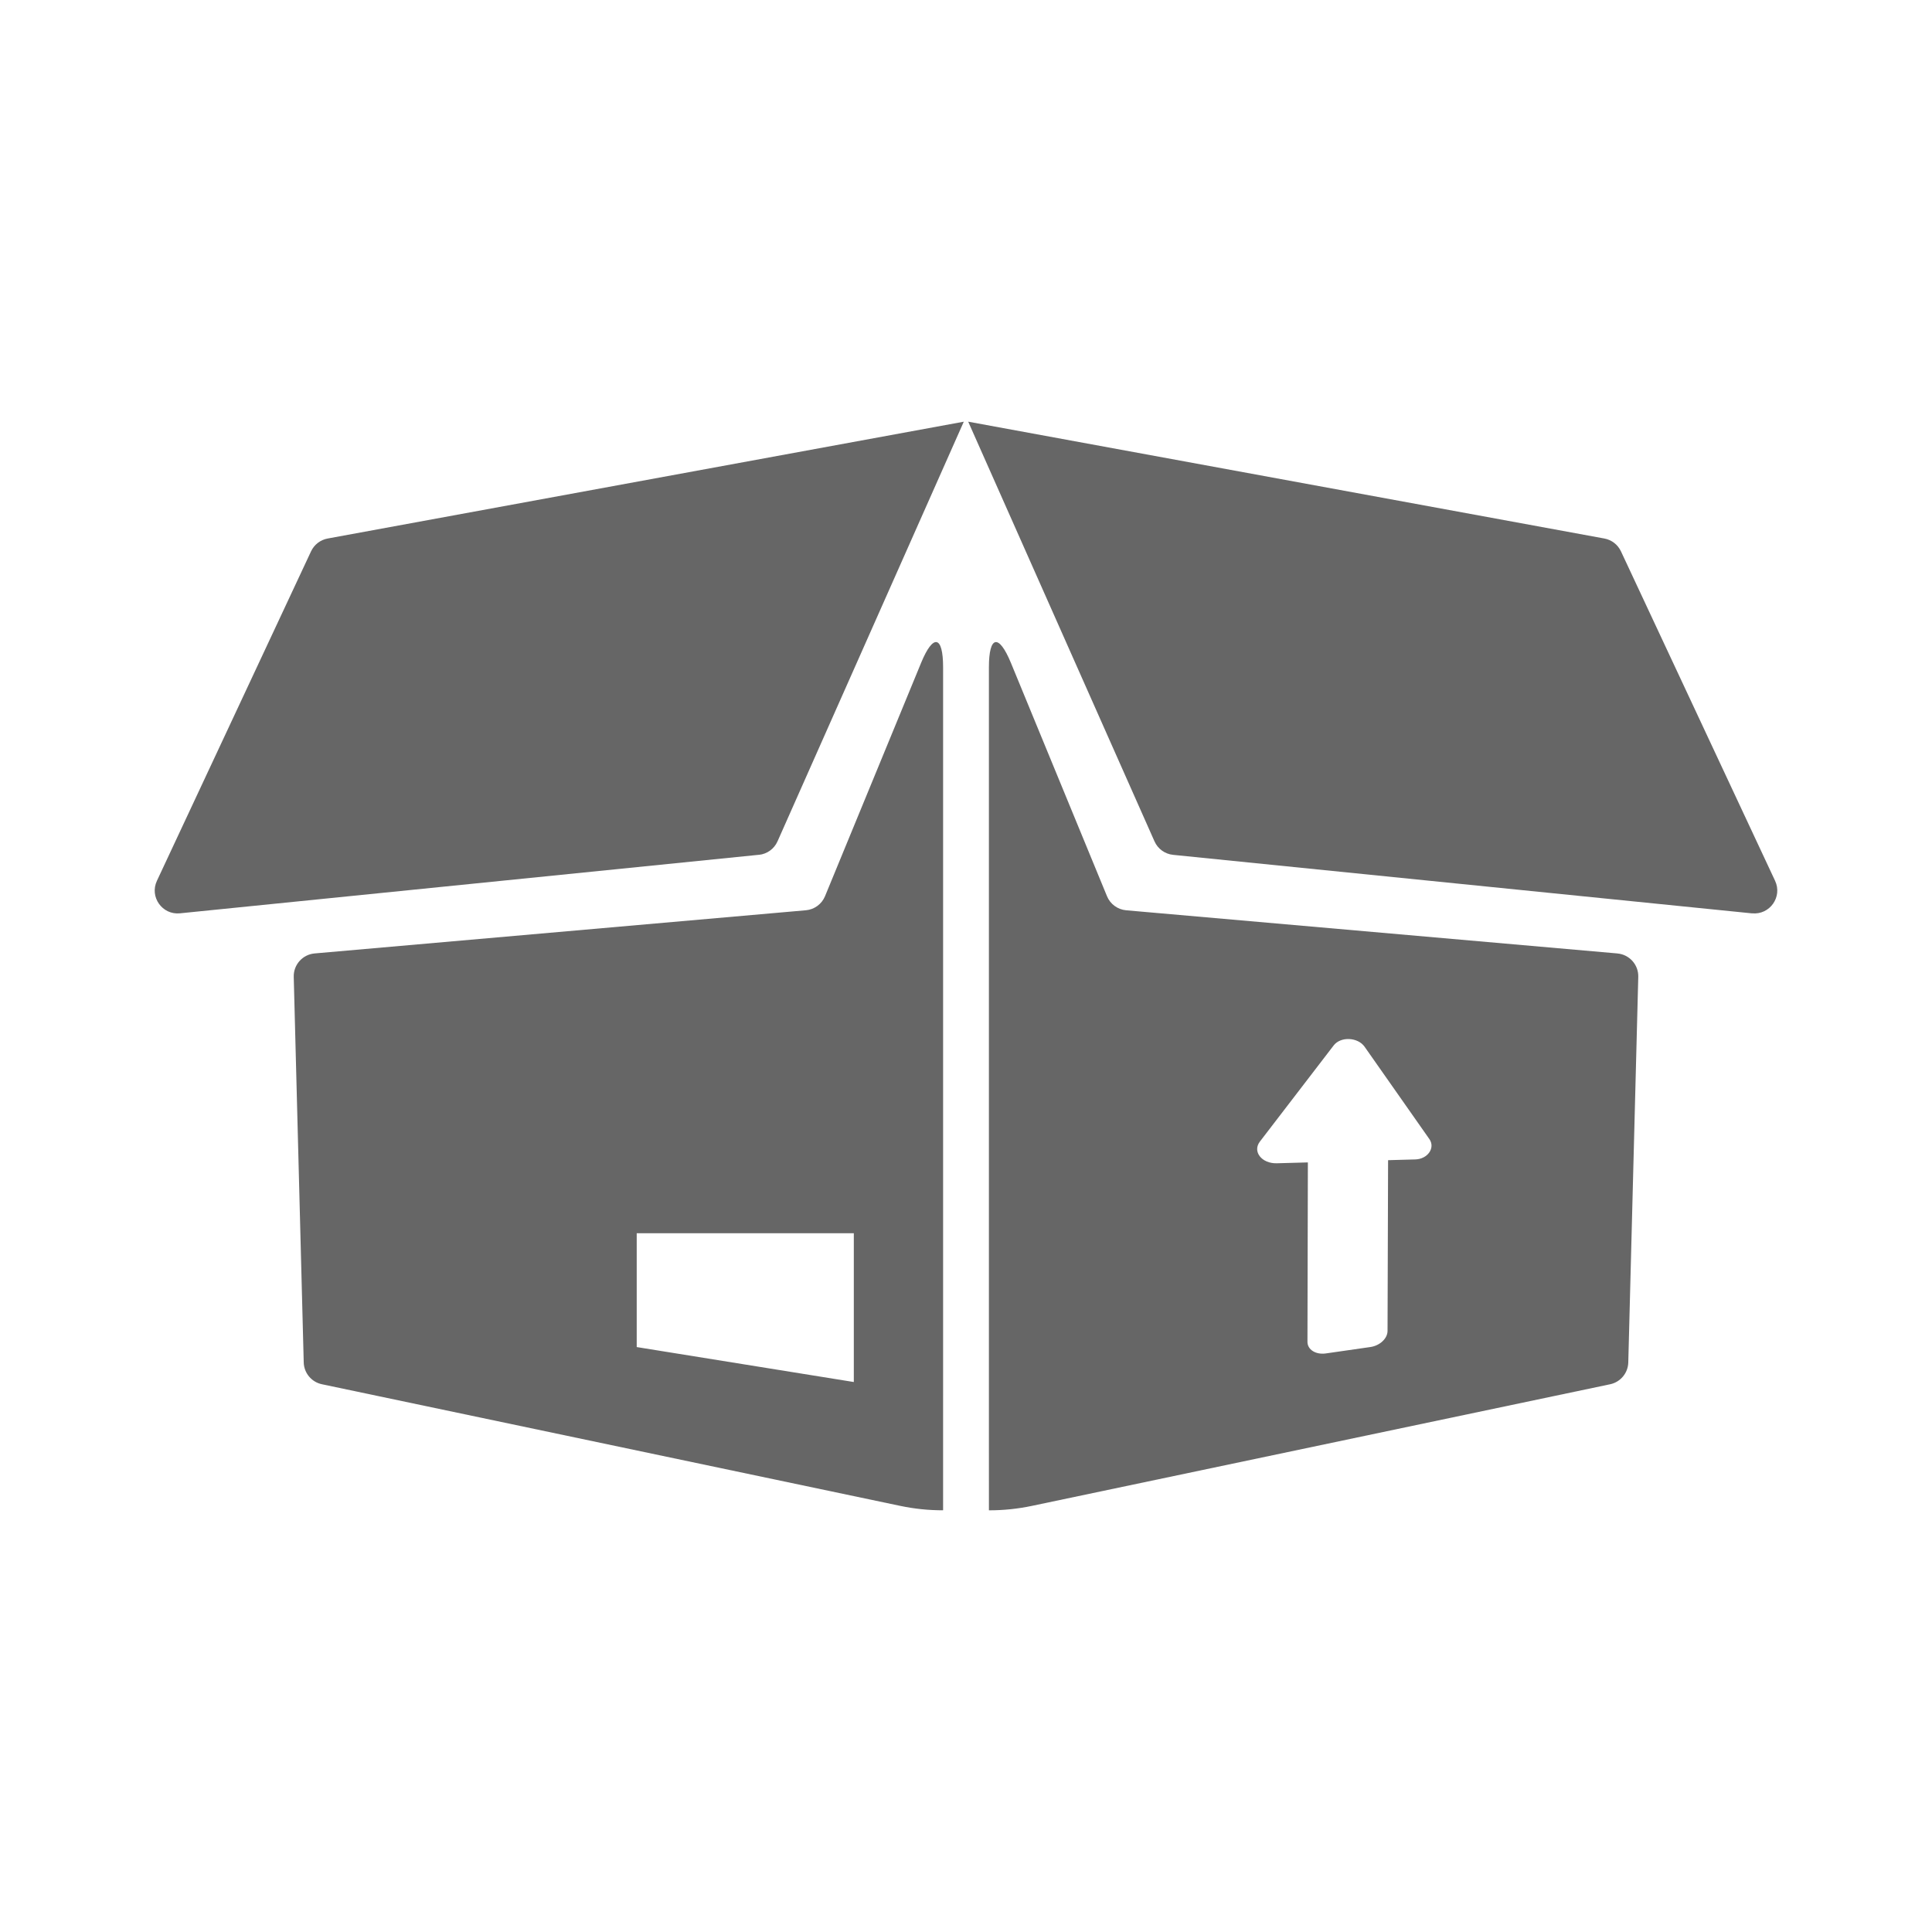 <?xml version="1.0" encoding="UTF-8" standalone="no"?>
<!-- Created with Inkscape (http://www.inkscape.org/) -->

<svg
   xmlns:dc="http://purl.org/dc/elements/1.1/"
   xmlns:cc="http://creativecommons.org/ns#"
   xmlns:rdf="http://www.w3.org/1999/02/22-rdf-syntax-ns#"
   xmlns:svg="http://www.w3.org/2000/svg"
   xmlns="http://www.w3.org/2000/svg"
   xmlns:inkscape="http://www.inkscape.org/namespaces/inkscape"
   version="1.1"
   width="100%"
   height="100%"
   viewBox="0 0 512 512"
   id="svg2">
  <defs
     id="defs8">
    <clipPath
       id="clipPath3450">
      <path
         d="M 26,0 C 11.603,0 0,11.603 0,26 l 0,460 c 0,14.397 11.603,26 26,26 l 460,0 c 14.397,0 26,-11.603 26,-26 L 512,26 C 512,11.603 500.397,0 486,0 L 26,0 z"
         inkscape:connector-curvature="0"
         id="path3452"
         style="fill:none;fill-opacity:1;stroke:none" />
    </clipPath>
  </defs>
  <path
     d="M 26,0 C 11.603,0 0,11.603 0,26 l 0,460 c 0,14.397 11.603,26 26,26 l 460,0 c 14.397,0 26,-11.603 26,-26 L 512,26 C 512,11.603 500.397,0 486,0 L 26,0 z"
     inkscape:connector-curvature="0"
     id="rect2986"
     style="fill:none;fill-opacity:1;stroke:none" />
  <g
     clip-path="url(#clipPath3450)"
     id="g3158"
     style="opacity:0.0;fill:#000000">
    <path
       d="m 244.094,175.684 -25.452,61.812 353.553,353.553 25.452,-61.812 z"
       inkscape:connector-curvature="0"
       id="path3160"
       style="fill:#000000" />
    <path
       d="m 218.642,237.496 c -0.863,2.096 -2.825,3.537 -5.081,3.735 l 353.553,353.553 c 2.256,-0.199 4.218,-1.639 5.081,-3.735 z"
       inkscape:connector-curvature="0"
       id="path3162"
       style="fill:#000000" />
    <path
       d="M 213.562,241.231 83.379,252.671 436.932,606.224 567.115,594.785 z"
       inkscape:connector-curvature="0"
       id="path3164"
       style="fill:#000000" />
    <path
       d="m 83.379,252.671 c -3.194,0.281 -5.622,2.997 -5.535,6.202 L 431.397,612.426 c -0.087,-3.205 2.341,-5.921 5.535,-6.202 z"
       inkscape:connector-curvature="0"
       id="path3166"
       style="fill:#000000" />
    <path
       d="m 77.844,258.873 2.647,102.185 353.553,353.553 -2.647,-102.185 z"
       inkscape:connector-curvature="0"
       id="path3168"
       style="fill:#000000" />
    <path
       d="m 80.491,361.059 c 0.041,1.6 0.705,3.064 1.776,4.135 l 353.553,353.553 c -1.071,-1.071 -1.734,-2.535 -1.776,-4.135 z"
       inkscape:connector-curvature="0"
       id="path3170"
       style="fill:#000000" />
    <path
       d="m 82.267,365.193 c 0.811,0.811 1.856,1.397 3.042,1.647 L 438.862,720.393 c -1.186,-0.249 -2.231,-0.835 -3.042,-1.646 z"
       inkscape:connector-curvature="0"
       id="path3172"
       style="fill:#000000" />
    <path
       d="m 85.309,366.84 153.257,32.234 353.553,353.553 -153.257,-32.234 z"
       inkscape:connector-curvature="0"
       id="path3174"
       style="fill:#000000" />
    <path
       d="m 238.566,399.074 c 3.746,0.787 7.556,1.179 11.364,1.169 l 353.553,353.553 c -3.808,0.01 -7.617,-0.382 -11.364,-1.169 z"
       inkscape:connector-curvature="0"
       id="path3176"
       style="fill:#000000" />
    <path
       d="m 249.93,400.243 0.003,-30.307 353.553,353.553 -0.003,30.307 z"
       inkscape:connector-curvature="0"
       id="path3178"
       style="fill:#000000" />
    <path
       d="m 249.933,369.936 0,-193.099 353.553,353.553 0,193.099 z"
       inkscape:connector-curvature="0"
       id="path3180"
       style="fill:#000000" />
    <path
       d="m 249.933,176.837 c 0,-3.485 -0.449,-5.62 -1.203,-6.373 l 353.553,353.553 c 0.754,0.754 1.203,2.888 1.203,6.373 z"
       inkscape:connector-curvature="0"
       id="path3182"
       style="fill:#000000" />
    <path
       d="m 248.73,170.463 c -1.07,-1.07 -2.753,0.642 -4.637,5.218 l 353.553,353.553 c 1.884,-4.576 3.567,-6.288 4.637,-5.218 z"
       inkscape:connector-curvature="0"
       id="path3184"
       style="fill:#000000" />
    <path
       d="m 226.271,366.25 -57.533,-9.265 353.553,353.553 57.533,9.265 z"
       inkscape:connector-curvature="0"
       id="path3186"
       style="fill:#000000" />
    <path
       d="m 168.738,356.985 0,-30.158 353.553,353.553 0,30.158 z"
       inkscape:connector-curvature="0"
       id="path3188"
       style="fill:#000000" />
    <path
       d="m 168.738,326.827 57.533,0 353.553,353.553 -57.533,0 z"
       inkscape:connector-curvature="0"
       id="path3190"
       style="fill:#000000" />
    <path
       d="m 226.271,326.827 0,39.423 353.553,353.553 0,-39.423 z"
       inkscape:connector-curvature="0"
       id="path3192"
       style="fill:#000000" />
    <path
       d="M 201.113,226.529 47.688,242.038 401.241,595.592 554.666,580.083 z"
       inkscape:connector-curvature="0"
       id="path3194"
       style="fill:#000000" />
    <path
       d="m 47.688,242.038 c -1.948,0.197 -3.677,-0.52 -4.888,-1.731 L 396.353,593.861 c 1.211,1.211 2.94,1.928 4.888,1.731 z"
       inkscape:connector-curvature="0"
       id="path3196"
       style="fill:#000000" />
    <path
       d="m 42.799,240.307 c -1.703,-1.703 -2.384,-4.384 -1.217,-6.878 L 395.135,586.983 c -1.167,2.493 -0.486,5.174 1.217,6.878 z"
       inkscape:connector-curvature="0"
       id="path3198"
       style="fill:#000000" />
    <path
       d="M 41.582,233.429 82.431,146.11 435.984,499.663 395.135,586.983 z"
       inkscape:connector-curvature="0"
       id="path3200"
       style="fill:#000000" />
    <path
       d="m 82.431,146.11 c 0.831,-1.777 2.471,-3.043 4.4,-3.397 L 440.384,496.266 c -1.928,0.354 -3.569,1.619 -4.4,3.397 z"
       inkscape:connector-curvature="0"
       id="path3202"
       style="fill:#000000" />
    <path
       d="M 86.831,142.713 255.415,111.751 608.968,465.304 440.384,496.266 z"
       inkscape:connector-curvature="0"
       id="path3204"
       style="fill:#000000" />
    <path
       d="M 255.415,111.751 206.049,222.97 559.602,576.524 608.968,465.304 z"
       inkscape:connector-curvature="0"
       id="path3206"
       style="fill:#000000" />
    <path
       d="m 206.049,222.97 c -0.884,1.991 -2.768,3.356 -4.937,3.574 L 554.666,580.098 c 2.169,-0.218 4.053,-1.583 4.937,-3.574 z"
       inkscape:connector-curvature="0"
       id="path3208"
       style="fill:#000000" />
    <path
       d="M 428.628,252.675 298.445,241.236 651.999,594.789 782.181,606.228 z"
       inkscape:connector-curvature="0"
       id="path3210"
       style="fill:#000000" />
    <path
       d="m 298.445,241.236 c -1.446,-0.127 -2.772,-0.763 -3.764,-1.755 l 353.553,353.553 c 0.992,0.992 2.317,1.628 3.764,1.755 z"
       inkscape:connector-curvature="0"
       id="path3212"
       style="fill:#000000" />
    <path
       d="m 294.682,239.48 c -0.557,-0.557 -1.009,-1.226 -1.317,-1.98 l 353.553,353.553 c 0.308,0.754 0.76,1.423 1.317,1.98 z"
       inkscape:connector-curvature="0"
       id="path3214"
       style="fill:#000000" />
    <path
       d="m 293.365,237.5 -25.453,-61.812 353.553,353.553 25.453,61.812 z"
       inkscape:connector-curvature="0"
       id="path3216"
       style="fill:#000000" />
    <path
       d="m 267.911,175.688 c -1.002,-2.433 -1.947,-4.057 -2.774,-4.883 L 618.691,524.359 c 0.826,0.826 1.771,2.45 2.774,4.883 z"
       inkscape:connector-curvature="0"
       id="path3218"
       style="fill:#000000" />
    <path
       d="m 265.138,170.805 c -1.822,-1.822 -3.066,0.234 -3.066,6.038 l 353.553,353.553 c 0,-5.804 1.244,-7.861 3.066,-6.038 z"
       inkscape:connector-curvature="0"
       id="path3220"
       style="fill:#000000" />
    <path
       d="m 262.071,176.844 0,193.099 353.553,353.553 0,-193.099 z"
       inkscape:connector-curvature="0"
       id="path3222"
       style="fill:#000000" />
    <path
       d="m 262.071,369.943 0.003,30.307 353.553,353.553 -0.003,-30.307 z"
       inkscape:connector-curvature="0"
       id="path3224"
       style="fill:#000000" />
    <path
       d="m 262.074,400.25 c 3.808,0.01 7.616,-0.382 11.364,-1.169 l 353.553,353.553 c -3.748,0.787 -7.556,1.179 -11.364,1.169 z"
       inkscape:connector-curvature="0"
       id="path3226"
       style="fill:#000000" />
    <path
       d="M 273.438,399.081 426.696,366.847 780.249,720.4 626.992,752.635 z"
       inkscape:connector-curvature="0"
       id="path3228"
       style="fill:#000000" />
    <path
       d="m 426.696,366.847 c 2.751,-0.579 4.744,-2.972 4.818,-5.781 l 353.553,353.553 c -0.074,2.809 -2.067,5.202 -4.818,5.781 z"
       inkscape:connector-curvature="0"
       id="path3230"
       style="fill:#000000" />
    <path
       d="m 431.513,361.066 2.647,-102.185 353.553,353.553 -2.647,102.185 z"
       inkscape:connector-curvature="0"
       id="path3232"
       style="fill:#000000" />
    <path
       d="m 434.161,258.88 c 0.044,-1.726 -0.638,-3.31 -1.777,-4.448 L 785.937,607.985 c 1.138,1.138 1.821,2.723 1.777,4.448 z"
       inkscape:connector-curvature="0"
       id="path3234"
       style="fill:#000000" />
    <path
       d="m 432.384,254.432 c -0.975,-0.975 -2.285,-1.623 -3.758,-1.752 l 353.553,353.553 c 1.473,0.129 2.783,0.777 3.758,1.752 z"
       inkscape:connector-curvature="0"
       id="path3236"
       style="fill:#000000" />
    <path
       d="m 375.05,307.261 -7.191,0.2 353.553,353.553 7.191,-0.2 z"
       inkscape:connector-curvature="0"
       id="path3238"
       style="fill:#000000" />
    <path
       d="m 367.86,307.461 -0.145,45.254 353.553,353.553 0.145,-45.254 z"
       inkscape:connector-curvature="0"
       id="path3240"
       style="fill:#000000" />
    <path
       d="m 367.714,352.715 c -0.007,1.993 -2.031,3.899 -4.549,4.261 l 353.553,353.553 c 2.519,-0.362 4.542,-2.268 4.549,-4.261 z"
       inkscape:connector-curvature="0"
       id="path3242"
       style="fill:#000000" />
    <path
       d="m 363.165,356.976 -11.785,1.695 353.553,353.553 11.785,-1.695 z"
       inkscape:connector-curvature="0"
       id="path3244"
       style="fill:#000000" />
    <path
       d="m 351.38,358.671 c -1.682,0.242 -3.174,-0.206 -4.054,-1.087 l 353.553,353.553 c 0.881,0.881 2.372,1.329 4.054,1.087 z"
       inkscape:connector-curvature="0"
       id="path3246"
       style="fill:#000000" />
    <path
       d="m 347.326,357.584 c -0.529,-0.529 -0.838,-1.213 -0.836,-1.998 l 353.553,353.553 c -0.002,0.785 0.307,1.469 0.836,1.998 z"
       inkscape:connector-curvature="0"
       id="path3248"
       style="fill:#000000" />
    <path
       d="m 346.49,355.586 0.11,-47.534 353.553,353.553 -0.11,47.534 z"
       inkscape:connector-curvature="0"
       id="path3250"
       style="fill:#000000" />
    <path
       d="m 346.6,308.053 -8.224,0.228 353.553,353.553 8.224,-0.228 z"
       inkscape:connector-curvature="0"
       id="path3252"
       style="fill:#000000" />
    <path
       d="m 338.376,308.281 c -1.781,0.049 -3.271,-0.56 -4.196,-1.484 l 353.553,353.553 c 0.925,0.925 2.414,1.533 4.196,1.484 z"
       inkscape:connector-curvature="0"
       id="path3254"
       style="fill:#000000" />
    <path
       d="m 334.18,306.796 c -1.152,-1.152 -1.427,-2.793 -0.298,-4.265 l 353.553,353.553 c -1.129,1.471 -0.854,3.113 0.298,4.265 z"
       inkscape:connector-curvature="0"
       id="path3256"
       style="fill:#000000" />
    <path
       d="m 333.883,302.532 19.559,-25.488 353.553,353.553 -19.559,25.488 z"
       inkscape:connector-curvature="0"
       id="path3258"
       style="fill:#000000" />
    <path
       d="m 353.441,277.043 c 1.709,-2.227 5.71,-2.211 7.723,-0.199 l 353.553,353.553 c -2.013,-2.013 -6.014,-2.029 -7.723,0.199 z"
       inkscape:connector-curvature="0"
       id="path3260"
       style="fill:#000000" />
    <path
       d="m 361.164,276.844 c 0.17,0.17 0.325,0.353 0.464,0.551 l 353.553,353.553 c -0.139,-0.198 -0.294,-0.382 -0.464,-0.551 z"
       inkscape:connector-curvature="0"
       id="path3262"
       style="fill:#000000" />
    <path
       d="m 361.628,277.396 17.168,24.47 353.553,353.553 -17.168,-24.47 z"
       inkscape:connector-curvature="0"
       id="path3264"
       style="fill:#000000" />
    <path
       d="m 378.795,301.866 c 1.628,2.32 -0.429,5.306 -3.748,5.398 l 353.553,353.553 c 3.319,-0.092 5.376,-3.078 3.748,-5.398 z"
       inkscape:connector-curvature="0"
       id="path3266"
       style="fill:#000000" />
    <path
       d="M 464.313,242.052 310.888,226.543 664.441,580.097 817.866,595.606 z"
       inkscape:connector-curvature="0"
       id="path3268"
       style="fill:#000000" />
    <path
       d="m 310.888,226.543 c -1.415,-0.142 -2.708,-0.772 -3.682,-1.746 l 353.553,353.553 c 0.974,0.974 2.267,1.604 3.682,1.746 z"
       inkscape:connector-curvature="0"
       id="path3270"
       style="fill:#000000" />
    <path
       d="m 307.206,224.797 c -0.519,-0.519 -0.947,-1.136 -1.255,-1.828 l 353.553,353.553 c 0.307,0.692 0.736,1.309 1.255,1.828 z"
       inkscape:connector-curvature="0"
       id="path3272"
       style="fill:#000000" />
    <path
       d="M 305.951,222.969 256.585,111.749 610.139,465.303 659.504,576.522 z"
       inkscape:connector-curvature="0"
       id="path3274"
       style="fill:#000000" />
    <path
       d="M 256.585,111.749 425.17,142.711 778.723,496.265 610.139,465.303 z"
       inkscape:connector-curvature="0"
       id="path3276"
       style="fill:#000000" />
    <path
       d="m 425.17,142.711 c 1.226,0.225 2.335,0.818 3.194,1.677 L 781.917,497.941 c -0.859,-0.859 -1.968,-1.452 -3.194,-1.677 z"
       inkscape:connector-curvature="0"
       id="path3278"
       style="fill:#000000" />
    <path
       d="m 428.364,144.388 c 0.492,0.492 0.903,1.072 1.205,1.72 L 783.123,499.662 c -0.303,-0.648 -0.713,-1.228 -1.205,-1.72 z"
       inkscape:connector-curvature="0"
       id="path3280"
       style="fill:#000000" />
    <path
       d="m 429.569,146.108 40.849,87.32 353.553,353.553 -40.849,-87.32 z"
       inkscape:connector-curvature="0"
       id="path3282"
       style="fill:#000000" />
    <path
       d="m 470.418,233.428 c 1.997,4.267 -1.419,9.083 -6.107,8.609 l 353.553,353.553 c 4.688,0.474 8.104,-4.342 6.107,-8.609 z"
       inkscape:connector-curvature="0"
       id="path3284"
       style="fill:#000000" />
  </g>
  <path
     d="m 244.094,175.684 -25.452,61.812 c -0.863,2.096 -2.825,3.537 -5.081,3.735 l -130.183,11.439 c -3.194,0.281 -5.622,2.997 -5.535,6.202 l 2.647,102.185 c 0.073,2.811 2.066,5.202 4.818,5.781 l 153.257,32.234 c 3.746,0.787 7.556,1.179 11.364,1.169 l 0.003,-30.307 V 176.837 c 0,-8.433 -2.629,-8.956 -5.84,-1.155 m -17.822,190.568 -57.533,-9.265 v -30.158 h 57.533 v 39.423 M 201.113,226.529 47.688,242.038 c -4.688,0.474 -8.103,-4.342 -6.106,-8.609 l 40.849,-87.32 c 0.831,-1.777 2.471,-3.043 4.4,-3.397 L 255.415,111.751 206.049,222.97 c -0.884,1.991 -2.768,3.356 -4.937,3.574 m 227.515,26.13 -130.183,-11.439 c -2.259,-0.199 -4.223,-1.639 -5.081,-3.735 l -25.453,-61.812 c -3.212,-7.801 -5.84,-7.28 -5.84,1.155 v 193.099 l 0.003,30.307 c 3.808,0.01 7.616,-0.382 11.364,-1.169 l 153.257,-32.235 c 2.751,-0.579 4.744,-2.972 4.818,-5.781 l 2.647,-102.185 c 0.083,-3.204 -2.342,-5.921 -5.535,-6.201 m -53.575,54.582 -7.191,0.2 -0.145,45.254 c -0.007,1.993 -2.031,3.899 -4.549,4.261 l -11.785,1.695 c -2.692,0.387 -4.895,-0.993 -4.89,-3.085 l 0.11,-47.534 -8.224,0.228 c -4,0.11 -6.529,-3.096 -4.493,-5.749 l 19.559,-25.488 c 1.853,-2.415 6.401,-2.193 8.187,0.352 l 17.168,24.47 c 1.628,2.32 -0.429,5.306 -3.748,5.398 m 89.265,-65.212 -153.425,-15.509 c -2.169,-0.218 -4.053,-1.583 -4.937,-3.574 L 256.585,111.749 425.17,142.711 c 1.93,0.354 3.569,1.619 4.4,3.397 l 40.849,87.32 c 1.997,4.267 -1.419,9.083 -6.107,8.609"
     inkscape:connector-curvature="0"
     id="path3050"
     style="fill:#666666" />
</svg>
